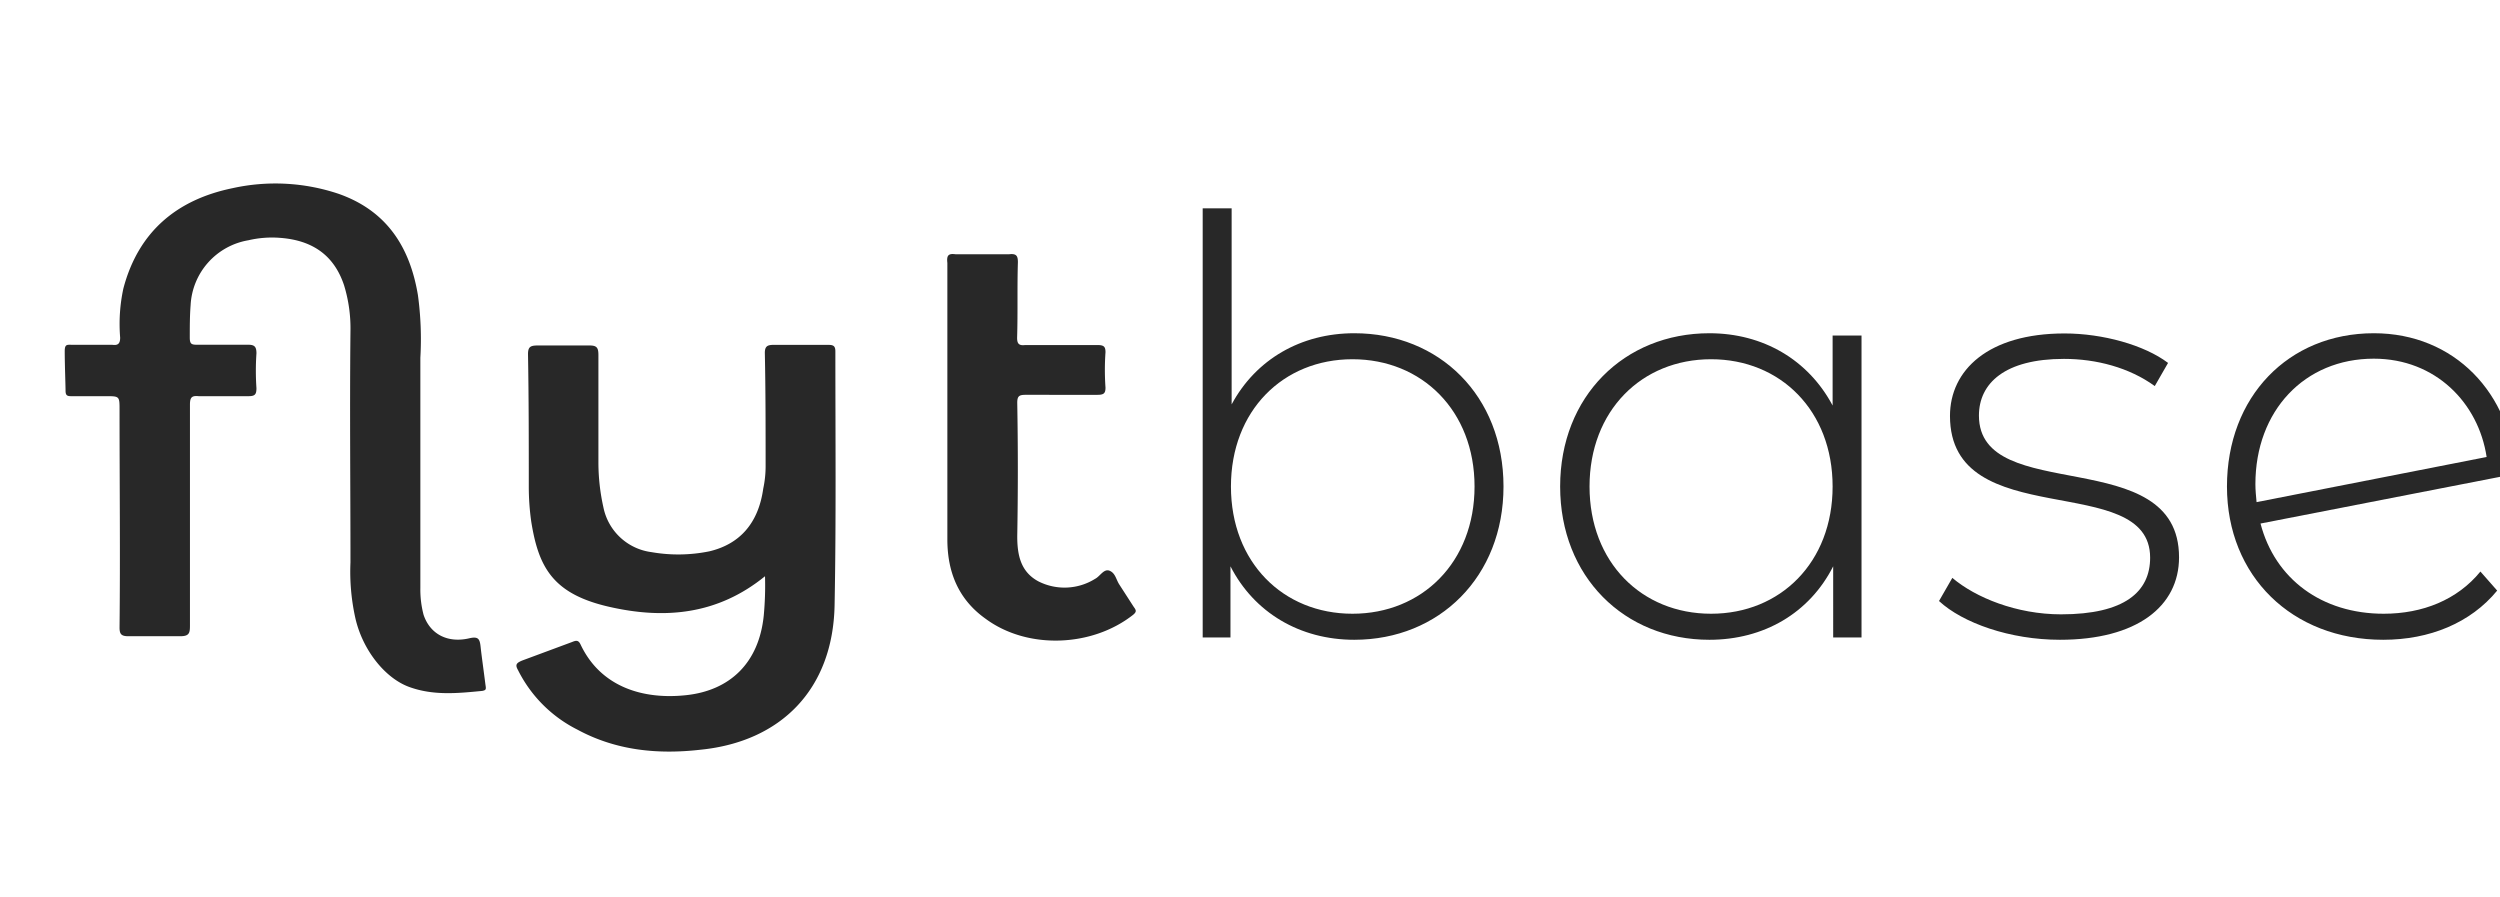 <svg xmlns="http://www.w3.org/2000/svg" viewBox="0 0 575.94 206.59"><path d="M96.84,104.06v31.46a22.77,22.77,0,0,0,.74,6.11c1.48,4.44,5.55,6.66,10.73,5.37,1.85-.37,2.22.18,2.41,2s.74,5.73,1.11,8.69c.18,1.11.18,1.3-.74,1.48-5.74.56-11.29,1.11-16.84-.92s-10.74-8.51-12.4-15.92a49.25,49.25,0,0,1-1.11-12.77c0-17.77-.19-35.53,0-53.3a33.82,33.82,0,0,0-1.48-10.55c-2.22-6.66-7-10.36-14.81-10.92a23.83,23.83,0,0,0-7.22.56,16,16,0,0,0-13.32,15c-.19,2.4-.19,5-.19,7.4,0,1.48.37,1.67,1.67,1.67H57.23c1.48,0,1.85.55,1.85,2a58.74,58.74,0,0,0,0,8c0,1.48-.37,1.85-1.85,1.85H45.76c-1.67-.18-2,.37-2,2v50.89c0,1.67-.18,2.41-2.22,2.41h-12c-1.66,0-2-.56-2-2,.18-16.65,0-33.5,0-50.15,0-3.15,0-3.15-3.15-3.15h-8c-.92,0-1.29-.18-1.29-1.29s-.19-6.11-.19-9.07c0-1.67.56-1.48,1.67-1.48h9.25c1.29.18,1.85-.19,1.85-1.67a38.73,38.73,0,0,1,.74-11.29C31.88,53.35,40.76,46,53.53,43.36A45.73,45.73,0,0,1,78,44.65C89.07,48.54,94.43,56.87,96.28,68a75.08,75.08,0,0,1,.56,14.44Z" fill="#282828"/><path d="M176.24,132.75c-10.92,8.88-23.14,10-36.09,7s-16.11-9.25-17.77-19.62a57.43,57.43,0,0,1-.56-8c0-10.18,0-20.36-.18-30.54,0-1.67.55-2,2.22-2h12c1.66,0,2,.56,2,2.22v24.8A47.65,47.65,0,0,0,139,116.83a13,13,0,0,0,11.1,10.37,35.79,35.79,0,0,0,13.33-.19c7-1.66,11.29-6.48,12.4-14.43a24.74,24.74,0,0,0,.55-5.19c0-8.7,0-17.39-.18-26.09,0-1.48.55-1.85,2-1.85h12.59c1.11,0,1.66.18,1.66,1.48,0,19.62.19,39.05-.18,58.48s-12.4,31.46-30.91,33.31c-9.81,1.12-19.43.19-28.32-4.62a30.65,30.65,0,0,1-13.69-13.7c-.74-1.29-.37-1.66.92-2.22l11.48-4.26c.92-.37,1.48-.55,2,.56,4.63,9.81,14.44,12.77,24.43,11.66s16.66-7.4,17.77-18.32A74.23,74.23,0,0,0,176.24,132.75Z" fill="#282828"/><path d="M218.25,92.77V60.57c-.19-1.67.18-2.22,1.85-2h12.4c1.66-.18,2,.37,2,1.85-.18,5.74,0,11.48-.18,17.4,0,1.3.37,1.85,1.85,1.67h16.66c1.48,0,1.85.37,1.85,1.66a58.34,58.34,0,0,0,0,8.15c0,1.29-.37,1.66-1.85,1.66H236.2c-1.48,0-1.85.37-1.85,1.85.18,10.18.18,20.55,0,30.72,0,4.26.74,8.15,4.81,10.37a13.29,13.29,0,0,0,13.14-.56c1.11-.55,2-2.4,3.33-1.85s1.48,2,2.22,3.15l3.34,5.18c.55.74.74,1.11-.19,1.85-9.44,7.41-24.24,8-33.87.93-6.29-4.44-8.88-10.74-8.88-18.33V92.77Z" fill="#282828"/><path d="M346.37,112.08c0,20.79-14.8,35.31-34.38,35.31-12.53,0-23.06-6.26-28.52-16.92v16.39h-6.4V48h6.67V93.16c5.59-10.4,16-16.39,28.25-16.39C331.57,76.77,346.37,91.16,346.37,112.08Zm-6.67,0c0-17.46-12.12-29.32-28.12-29.32s-28,11.86-28,29.32,12,29.31,28,29.31S339.7,129.54,339.7,112.08Z" fill="#282828"/><path d="M428.85,77.3v69.56h-6.53V130.47c-5.47,10.79-16,16.92-28.52,16.92-19.59,0-34.38-14.52-34.38-35.31s14.79-35.31,34.38-35.31c12.39,0,22.79,6.13,28.39,16.65V77.3Zm-6.66,34.78c0-17.46-12-29.32-28-29.32s-28,11.86-28,29.32,12,29.31,28,29.31S422.19,129.54,422.19,112.08Z" fill="#282828"/><path d="M446.7,138.46l3.07-5.33c5.33,4.53,14.79,8.4,25.05,8.4,14.66,0,20.52-5.2,20.52-13.06,0-20.26-46.11-5.33-46.11-32.65,0-10.53,8.8-19,26.39-19,8.79,0,18.39,2.66,23.85,6.79l-3.06,5.33c-5.87-4.26-13.46-6.26-20.92-6.26-13.6,0-19.59,5.6-19.59,13.06,0,20.92,46.1,6.13,46.1,32.65,0,11.32-9.72,19-27.45,19C463.09,147.39,452.17,143.53,446.7,138.46Z" fill="#282828"/><path d="M571.43,131.67l3.86,4.39c-6.13,7.47-15.59,11.33-26.25,11.33-21,0-36-14.66-36-35.31s14.13-35.31,33.85-35.31c18.52,0,31.71,13.85,32.65,32.38l-58.77,11.46c3.33,12.79,14.13,20.78,28.38,20.78C558.1,141.39,566.1,138.2,571.43,131.67Zm-51.84-20.12c0,1.33.14,2.79.27,4.13l53-10.4c-1.86-12.39-11.72-22.65-26-22.65C530.92,82.63,519.59,94.62,519.59,111.55Z" fill="#282828"/></svg>